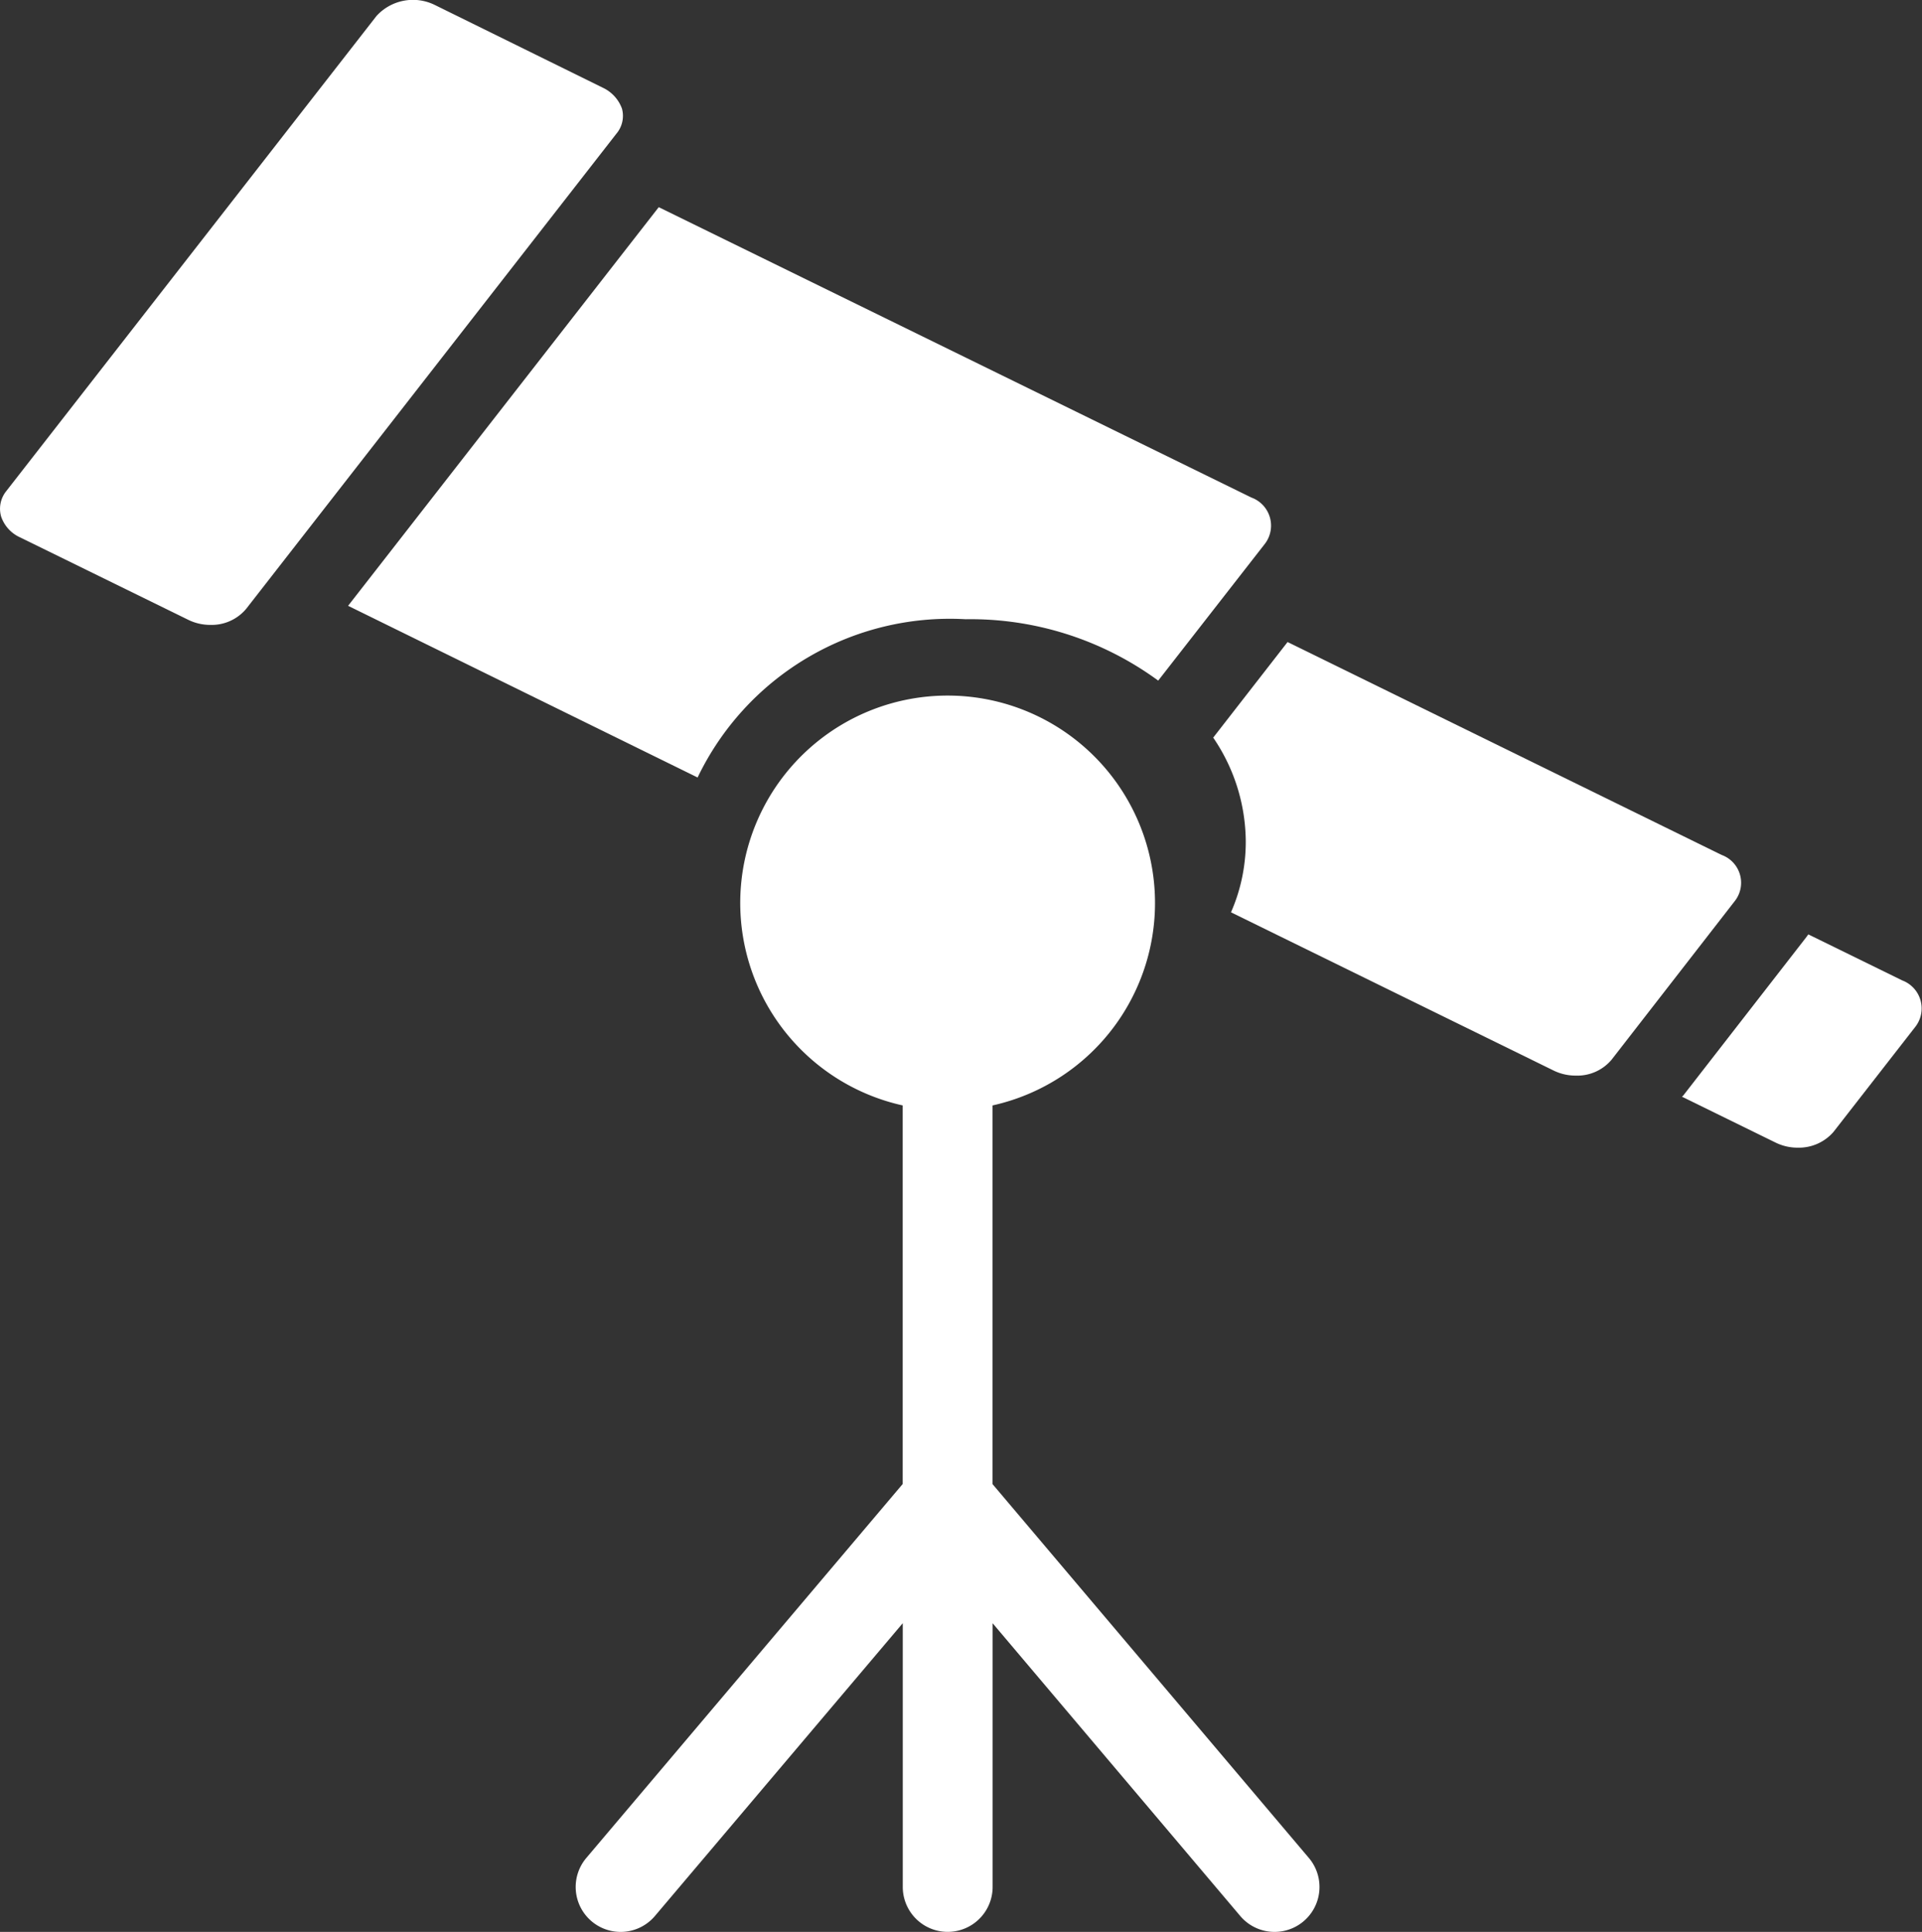 <svg xmlns="http://www.w3.org/2000/svg" width="26.802" height="26.94" viewBox="0 0 26.802 26.94">
  <rect x="0" y="0" width="26.802" height="26.94" fill="#333333" stroke="none"/>
  <g id="Term" transform="translate(-20.512 -20.162)">
    <path id="Path_153" data-name="Path 153" d="M10.934,2.512a.518.518,0,0,0-.265-.29L8.324,1.067a.688.688,0,0,0-.813.154L2.348,7.847a.392.392,0,0,0-.071.355.493.493,0,0,0,.265.29l2.346,1.15a.692.692,0,0,0,.306.07.627.627,0,0,0,.5-.224l5.163-6.626A.385.385,0,0,0,10.934,2.512Zm4.791,7.121a4.429,4.429,0,0,1,2.687.856L19.9,8.581a.417.417,0,0,0-.189-.645L11.447,3.887,7.115,9.446l4.874,2.394A3.9,3.9,0,0,1,15.726,9.633ZM26.269,12.92,20.216,9.951l-1.037,1.333a2.59,2.59,0,0,1,.454,1.449,2.44,2.44,0,0,1-.206.987l4.5,2.207a.692.692,0,0,0,.306.07.624.624,0,0,0,.5-.22l1.721-2.216A.413.413,0,0,0,26.269,12.92Zm2.517,1.749-1.308-.641c-.006.009-.018.023-.024.033l-1.715,2.207a.088.088,0,0,1-.024.023l1.308.641a.693.693,0,0,0,.306.07.638.638,0,0,0,.5-.22l1.143-1.468A.417.417,0,0,0,28.785,14.669Z" transform="translate(18.251 19.164)" fill="#fff"/>
    <path id="Path_154" data-name="Path 154" d="M22.646,32.467V27.186a2.892,2.892,0,1,0-1.253,0v5.279L16.981,37.68a.626.626,0,0,0,.957.809l3.456-4.083v3.678a.626.626,0,1,0,1.253,0V34.407L26.1,38.489a.626.626,0,0,0,.957-.809Z" transform="translate(11.707 8.391)" fill="#fff"/>
  </g>
</svg>
